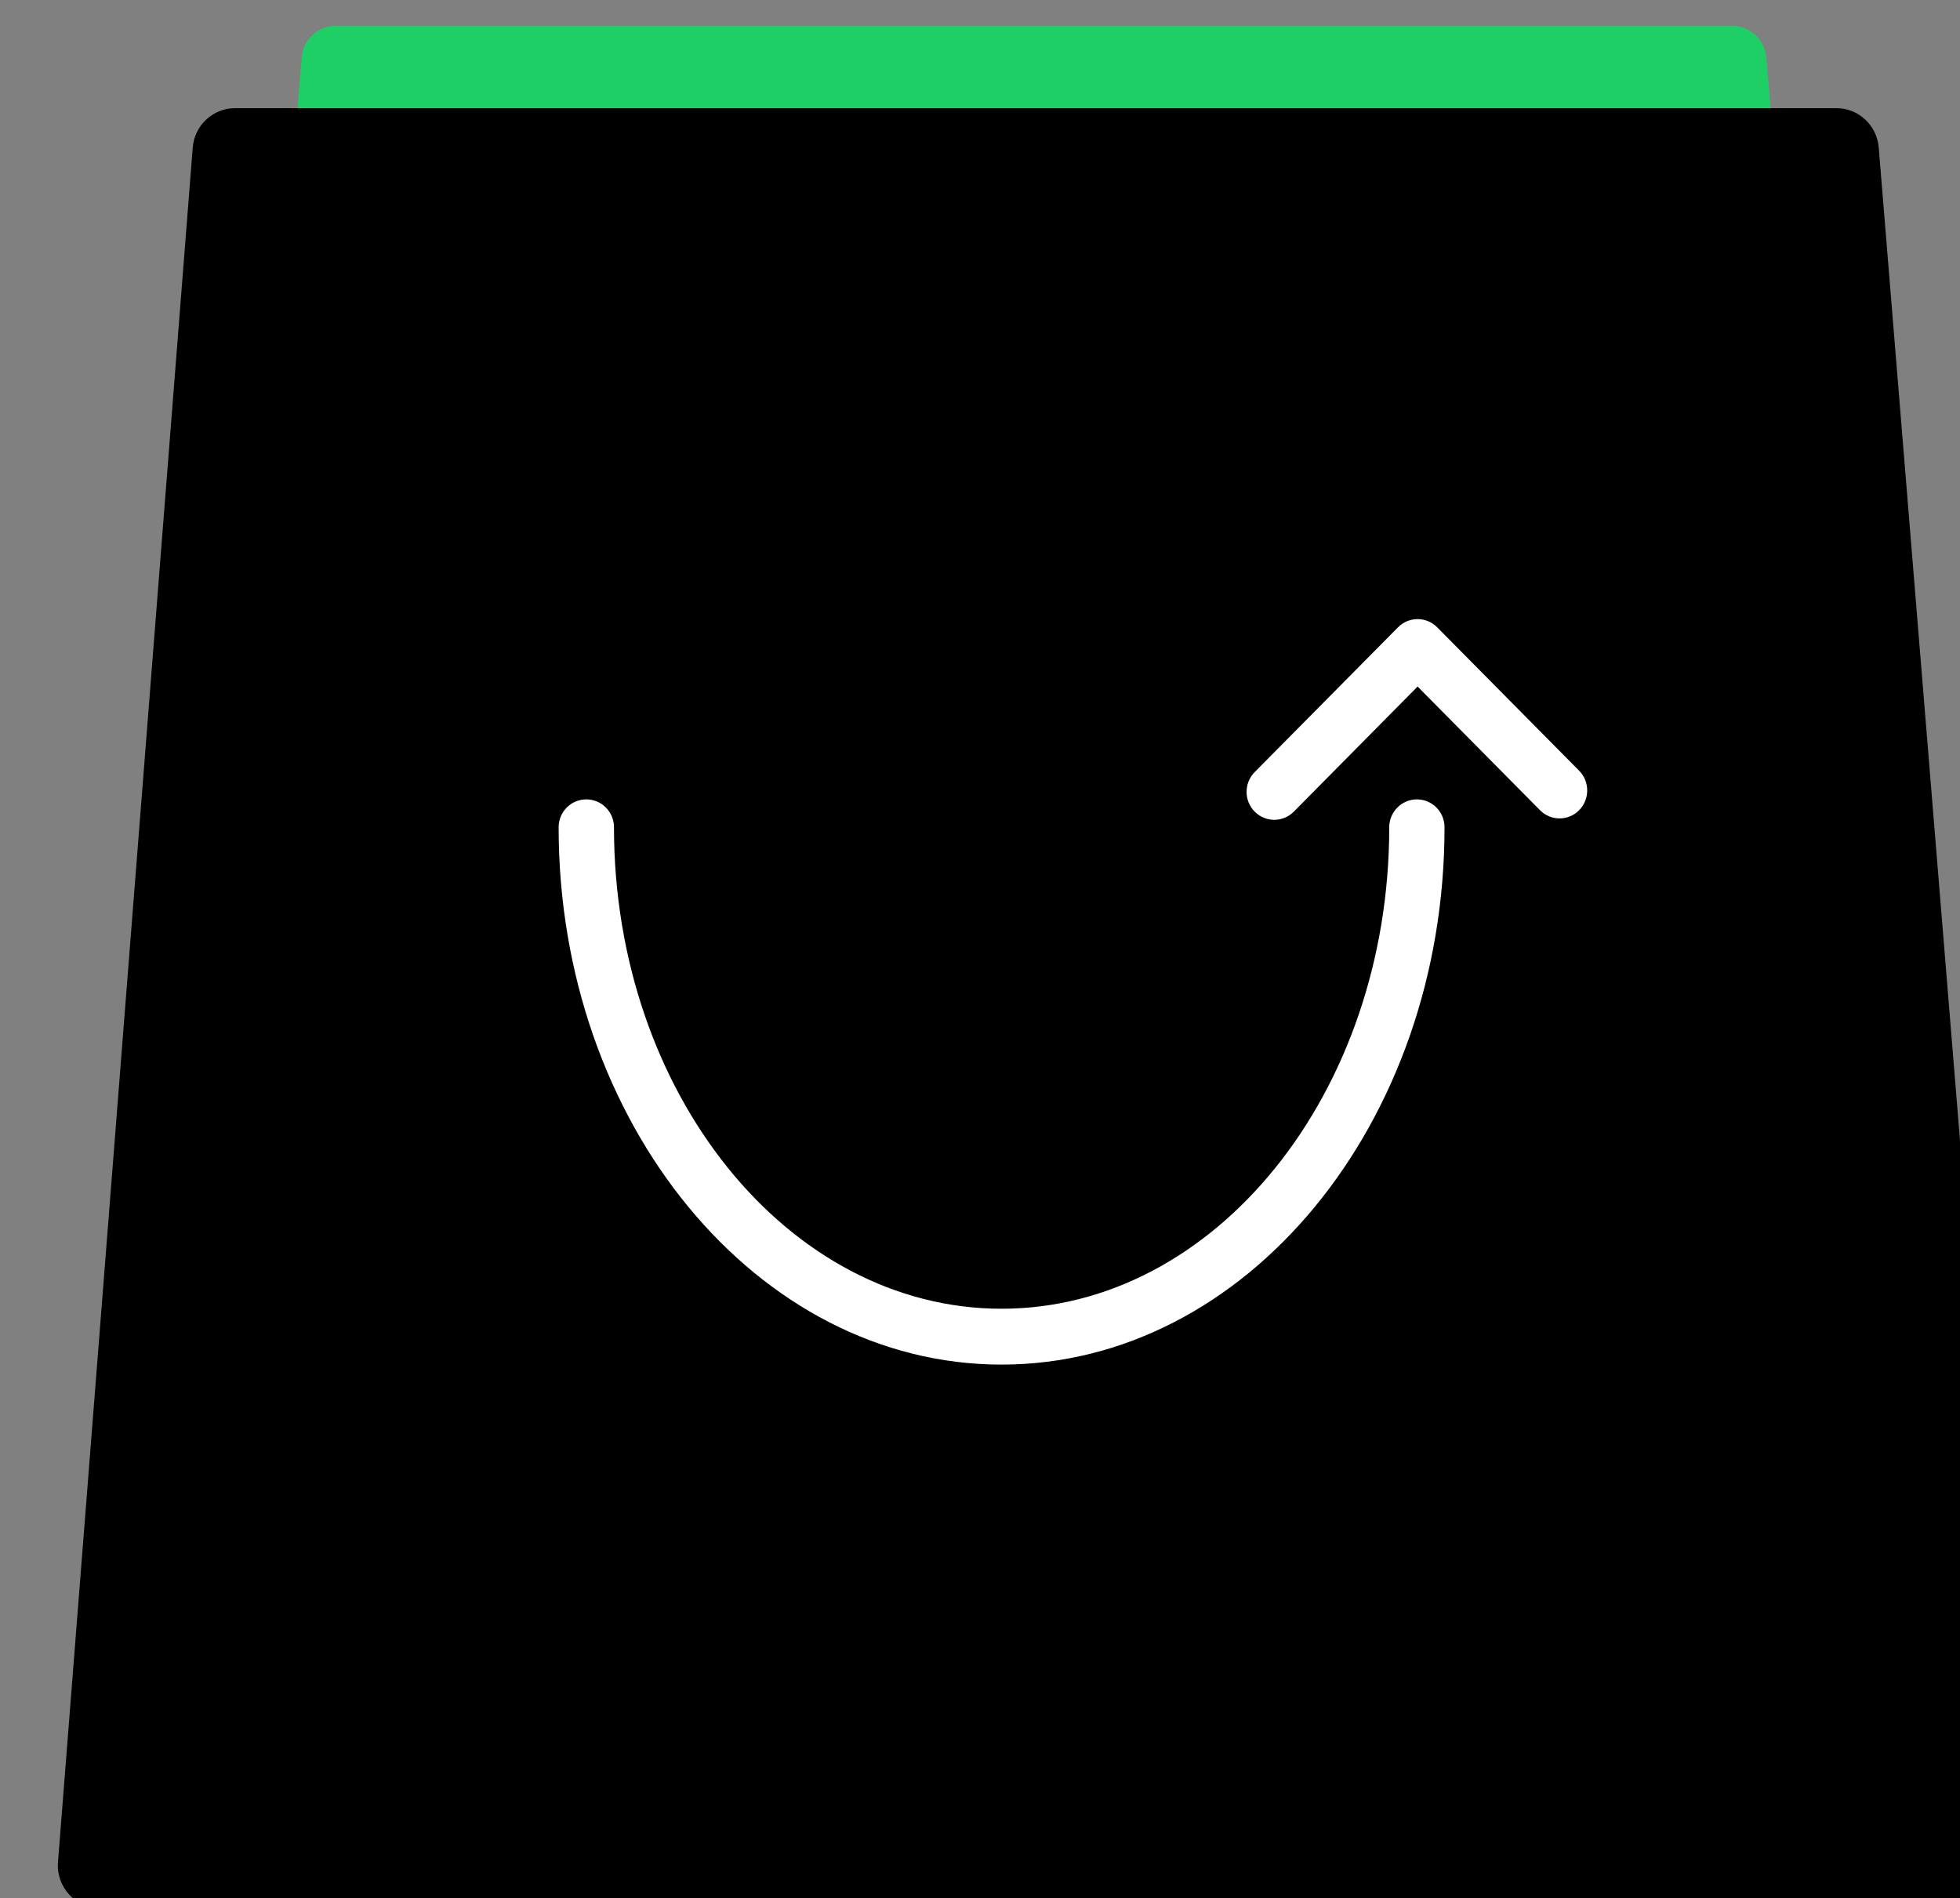 <svg width="31.16" height="30.18" viewBox="0 0 31.16 30.18" fill="none">
    <rect x="0" y="0" width="31.16" height="30.18" fill="#808080" stroke="none"/>
    <g clipPath="url(#clip0)">
        <path d="M30.022 23.665C30.049 23.983 29.801 24.257 29.485 24.257H3.469C3.154 24.257 2.906 23.984 2.932 23.666L4.796 0.912C4.819 0.63 5.053 0.412 5.334 0.412H27.543C27.823 0.412 28.056 0.629 28.08 0.91L30.022 23.665Z" fill="#1DCF65" />
        <path d="M32.099 29.601C32.131 29.998 31.821 30.339 31.427 30.339H1.594C1.201 30.339 0.891 30 0.922 29.604L3.064 2.347C3.092 1.993 3.384 1.72 3.736 1.72H29.196C29.547 1.72 29.839 1.992 29.868 2.345L32.099 29.601Z" fill="url(#paint0_linear)" />
        <path d="M15.923 21.695C12.04 21.695 8.881 17.863 8.881 13.153C8.881 12.908 9.078 12.709 9.321 12.709C9.564 12.709 9.761 12.907 9.761 13.153C9.761 17.373 12.525 20.807 15.923 20.807C19.321 20.807 22.086 17.373 22.086 13.153C22.086 12.908 22.283 12.709 22.526 12.709C22.769 12.709 22.965 12.907 22.965 13.153C22.965 17.863 19.806 21.695 15.923 21.695Z" fill="white" />
        <path d="M20.258 13.034C20.146 13.034 20.033 12.99 19.947 12.904C19.775 12.73 19.775 12.449 19.947 12.275L22.226 9.973C22.308 9.89 22.42 9.843 22.537 9.843C22.654 9.843 22.765 9.89 22.848 9.973L25.105 12.253C25.276 12.426 25.276 12.708 25.105 12.881C24.933 13.055 24.654 13.055 24.483 12.881L22.537 10.915L20.569 12.904C20.483 12.99 20.371 13.034 20.258 13.034Z" fill="white" />
    </g>
    <defs>
        <linearGradient id="paint0_linear" x1="25.873" y1="26.334" x2="7.513" y2="4.901" gradientUnits="userSpaceOnUse">
            <stop stopColor="#52D67A" />
            <stop offset="1" stopColor="#5AEE87" />
        </linearGradient>
        <clipPath id="clip0">
            <rect width="31.16" height="30.176" fill="white" transform="translate(0.92 0.412)" />
        </clipPath>
    </defs>
</svg>